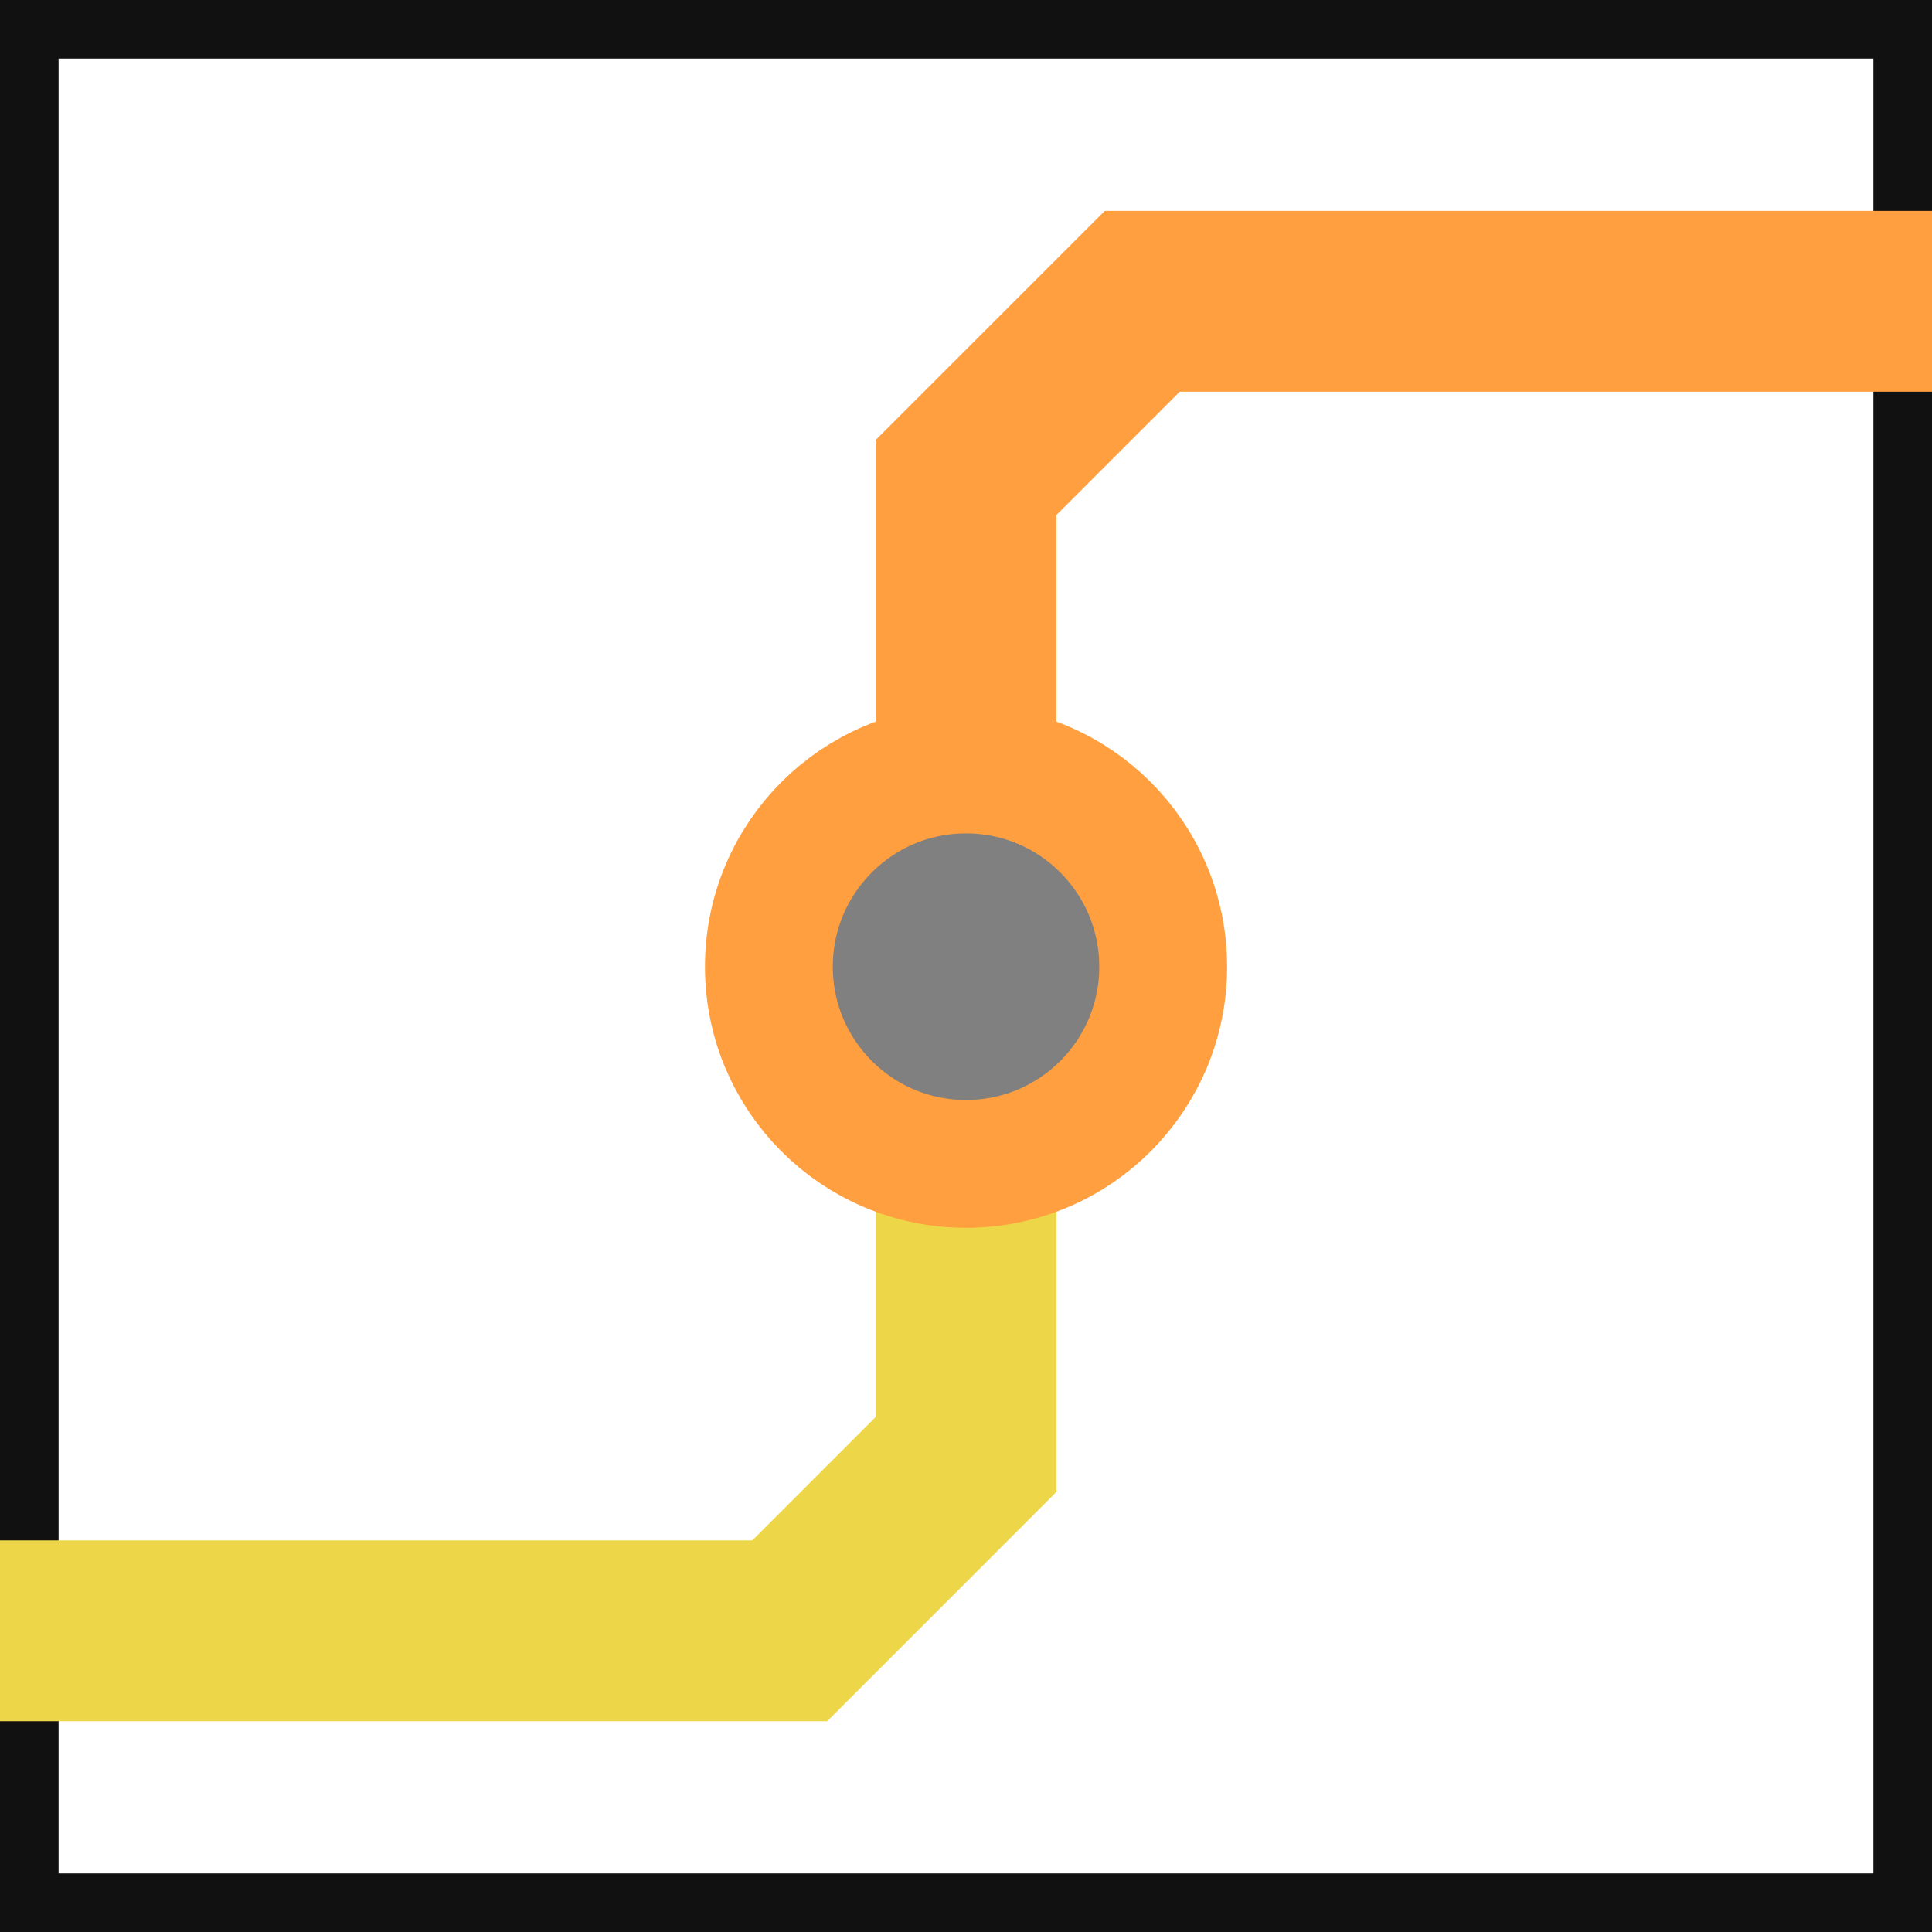 <?xml version="1.0" encoding="utf-8"?>
<!-- Generator: Adobe Illustrator 16.0.0, SVG Export Plug-In . SVG Version: 6.00 Build 0)  -->
<!DOCTYPE svg PUBLIC "-//W3C//DTD SVG 1.1//EN" "http://www.w3.org/Graphics/SVG/1.1/DTD/svg11.dtd">
<svg version="1.1" id="Ebene_1" xmlns="http://www.w3.org/2000/svg" xmlns:xlink="http://www.w3.org/1999/xlink" x="0px" y="0px"
	 width="32.055px" height="32.055px" viewBox="0 0 32.055 32.055" enable-background="new 0 0 32.055 32.055" xml:space="preserve">
<rect x="0" y="0" width="32.055" height="32.055" fill="#808080" stroke="none"/>
<desc>Hole SVG</desc>
<path fill="#FFFFFF" stroke="#111111" stroke-width="1.944" d="M0,0v32.055h32.055V0H0z M19.299,16.04
	c0,1.806-1.462,3.271-3.271,3.271c-1.806,0-3.271-1.463-3.271-3.271c0-1.808,1.464-3.273,3.271-3.273
	C17.837,12.767,19.299,14.233,19.299,16.04z"/>
<g>
	<polyline fill="none" stroke="#FF9F3F" stroke-width="3" points="16.027,12.07 16.027,7.924 18.952,4.999 32.055,4.999 	"/>
	<polyline fill="none" stroke="#EDD749" stroke-width="3" points="16.027,19.986 16.027,24.133 13.103,27.058 0,27.058 	"/>
	<path id="path3157_2_" fill="none" stroke="#FF9F3F" stroke-width="2.121" d="M19.299,16.04c0,1.806-1.462,3.271-3.271,3.271
		c-1.806,0-3.271-1.463-3.271-3.271c0-1.808,1.464-3.273,3.271-3.273C17.837,12.767,19.299,14.233,19.299,16.04z"/>
</g>
</svg>
